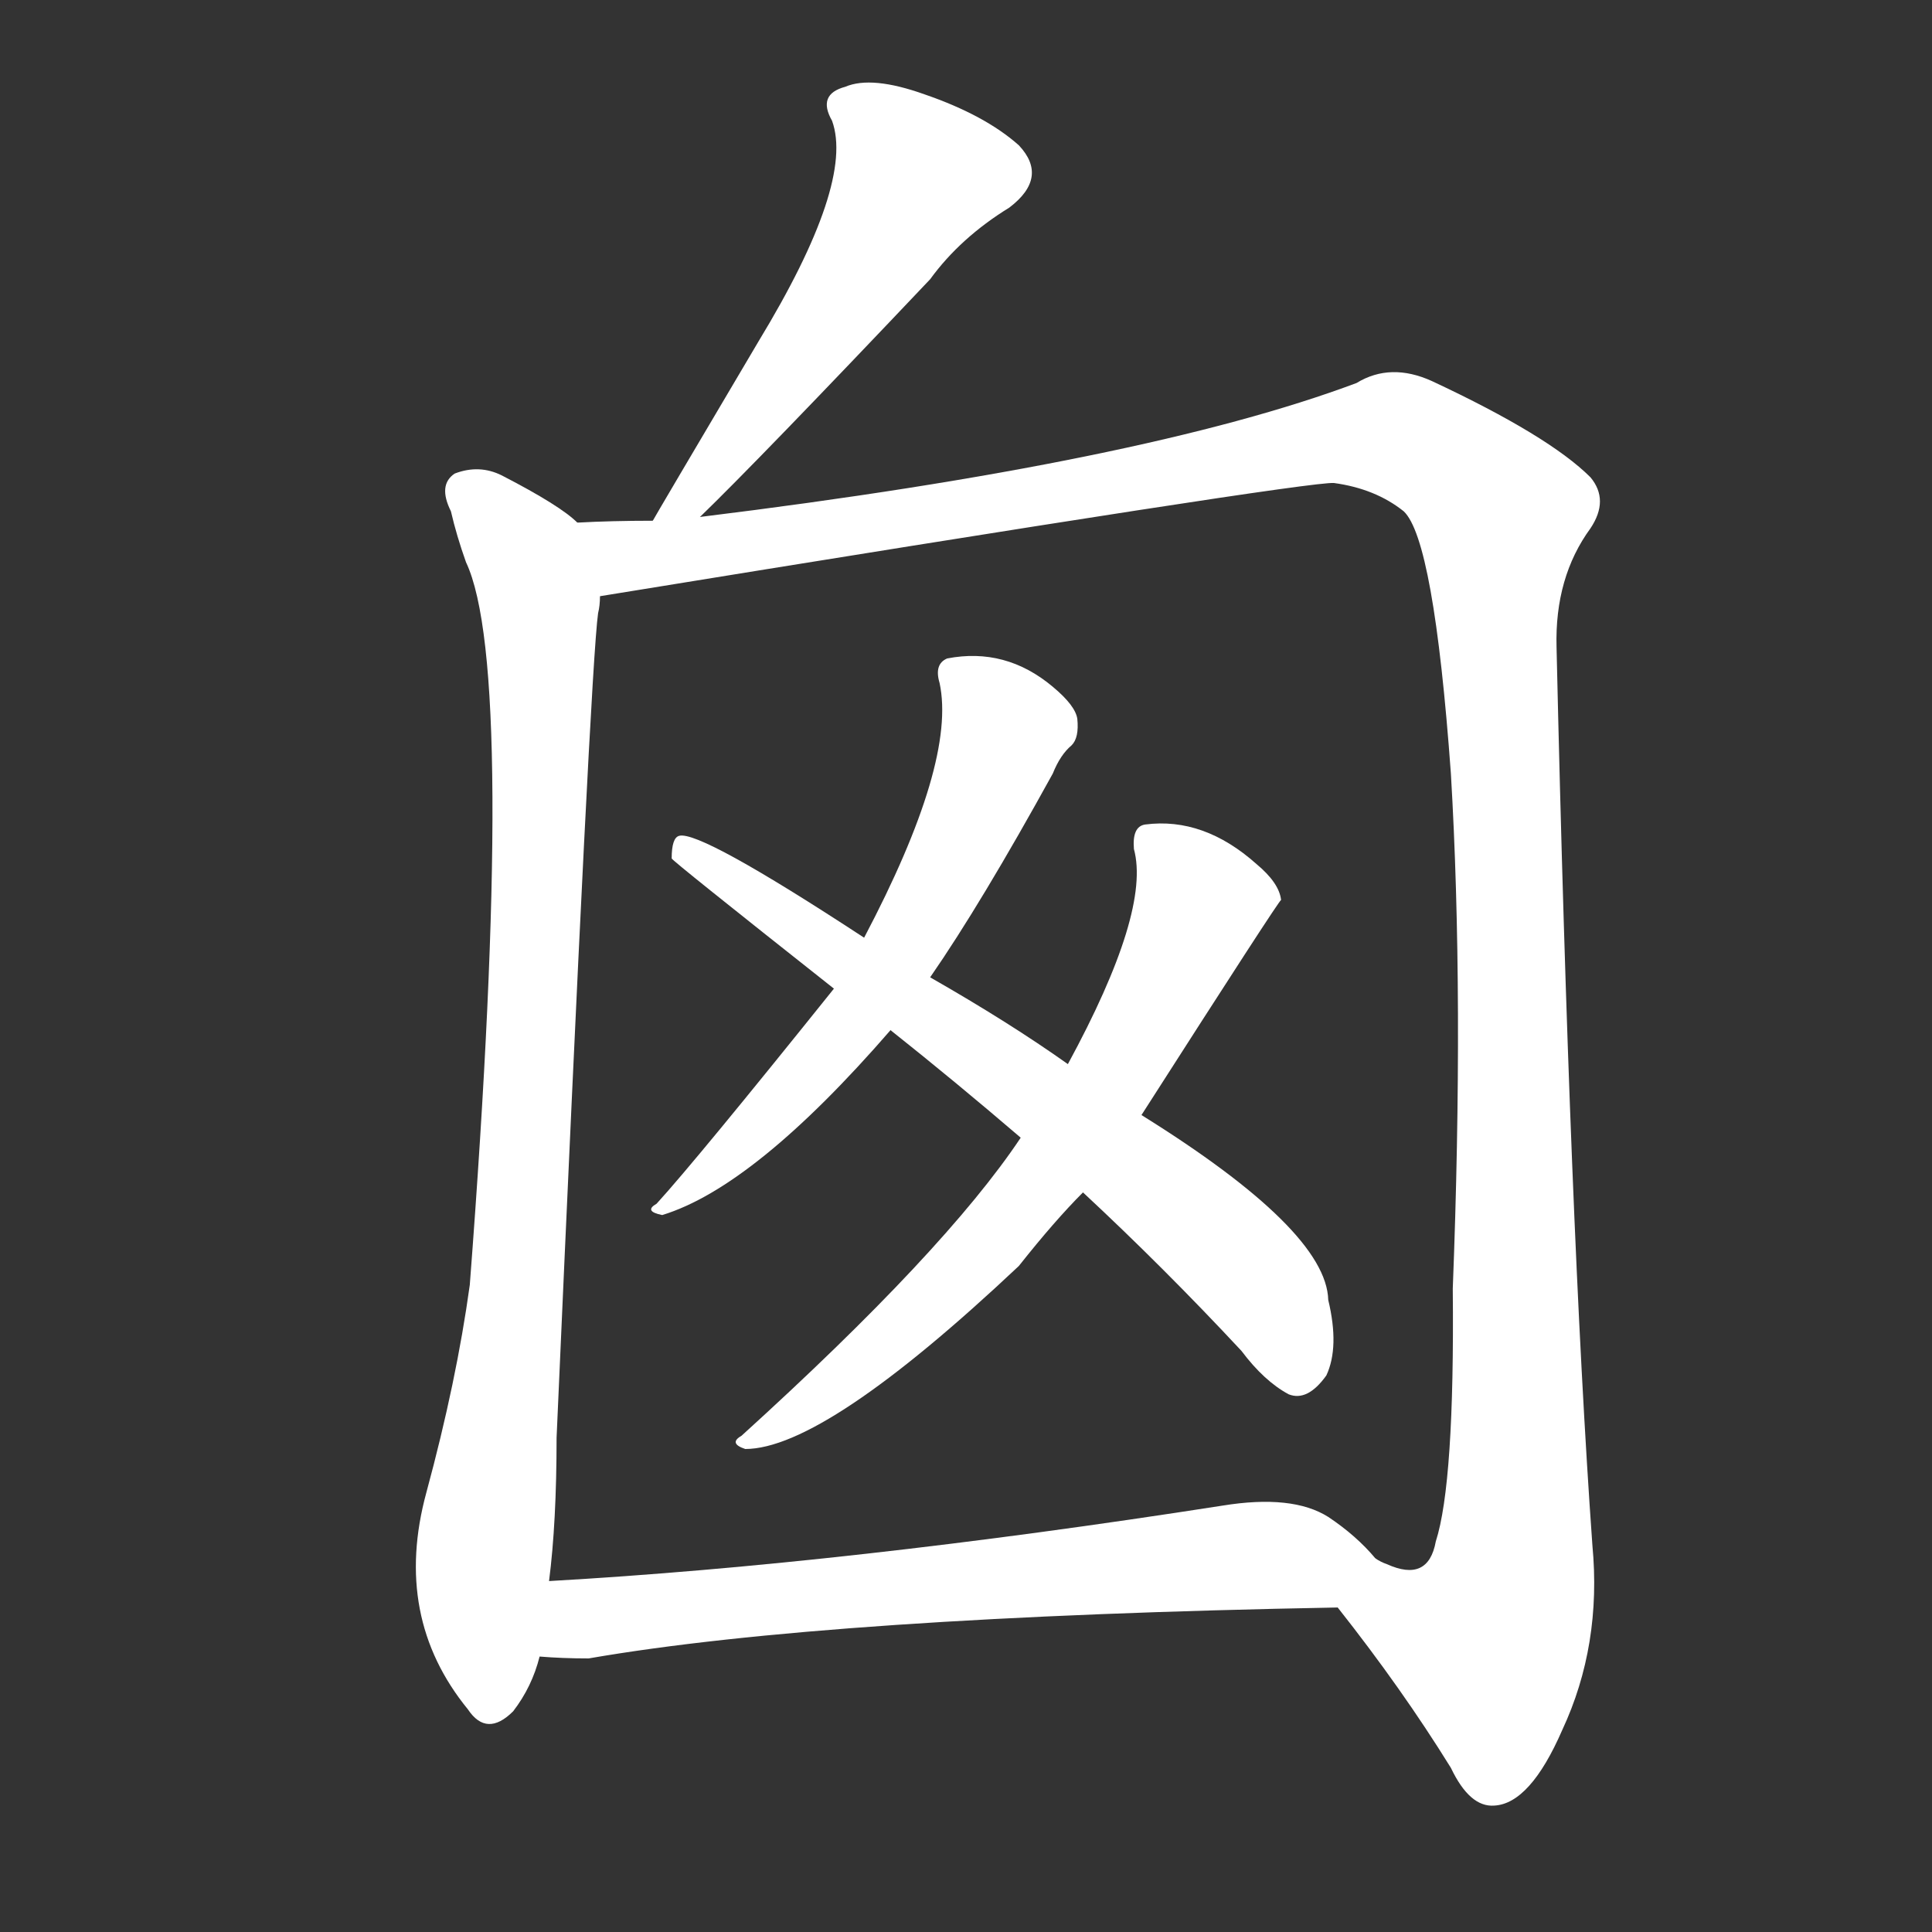 <svg version="1.1" viewBox="0 0 1024 1024" xmlns="http://www.w3.org/2000/svg">
  <rect x="0" y="0" width="1024" height="1024" fill="#333333" stroke="none"/>
  <g transform="scale(1, -1) translate(0, -900)">
    <style type="text/css">
        .stroke1 {fill: #FFFFFF;}
        .stroke2 {fill: #FFFFFF;}
        .stroke3 {fill: #FFFFFF;}
        .stroke4 {fill: #FFFFFF;}
        .stroke5 {fill: #FFFFFF;}
        .stroke6 {fill: #FFFFFF;}
        .stroke7 {fill: #FFFFFF;}
        .stroke8 {fill: #FFFFFF;}
        .stroke9 {fill: #FFFFFF;}
        .stroke10 {fill: #FFFFFF;}
        .stroke11 {fill: #FFFFFF;}
        .stroke12 {fill: #FFFFFF;}
        .stroke13 {fill: #FFFFFF;}
        .stroke14 {fill: #FFFFFF;}
        .stroke15 {fill: #FFFFFF;}
        .stroke16 {fill: #FFFFFF;}
        .stroke17 {fill: #FFFFFF;}
        .stroke18 {fill: #FFFFFF;}
        .stroke19 {fill: #FFFFFF;}
        .stroke20 {fill: #FFFFFF;}
        text {
            font-family: Helvetica;
            font-size: 50px;
            fill: #FFFFFF;}
            paint-order: stroke;
            stroke: #000000;
            stroke-width: 4px;
            stroke-linecap: butt;
            stroke-linejoin: miter;
            font-weight: 800;
        }
    </style>

    <path d="M 371 626 Q 402 656 493 752 Q 509 774 535 790 Q 556 806 540 823 Q 522 839 490 850 Q 462 860 448 854 Q 433 850 441 836 Q 453 803 402 719 Q 347 626 346 624 C 331 598 350 605 371 626 Z" class="stroke1"/>
    <path d="M 306 623 Q 297 632 266 648 Q 254 654 241 649 Q 232 643 239 629 Q 242 616 247 602 Q 274 545 249 219 Q 242 168 226 109 Q 208 43 248 -6 Q 258 -21 272 -7 Q 282 6 286 22 L 291 62 Q 295 93 295 138 Q 313 547 317 575 Q 318 579 318 584 C 321 612 321 612 306 623 Z" class="stroke2"/>
    <path d="M 709 48 Q 743 5 769 -37 Q 779 -58 792 -57 Q 811 -56 828 -17 Q 849 28 844 81 Q 832 249 825 557 Q 824 594 843 620 Q 853 635 843 647 Q 821 669 759 698 Q 737 708 719 697 Q 607 655 371 626 L 346 624 Q 324 624 306 623 C 276 622 288 579 318 584 Q 693 645 707 644 Q 729 641 744 629 Q 760 614 769 490 Q 776 372 770 217 Q 771 114 761 83 Q 757 61 735 71 Q 732 72 729 74 C 699 69 694 68 709 48 Z" class="stroke3"/>
    <path d="M 442 376 Q 369 285 348 262 Q 341 258 351 256 Q 400 271 472 354 L 493 382 Q 520 421 558 490 Q 562 500 568 505 Q 572 509 571 519 Q 570 526 558 536 Q 533 557 502 551 Q 495 548 498 538 Q 507 496 458 403 L 442 376 Z" class="stroke4"/>
    <path d="M 541 297 Q 501 237 393 139 Q 386 135 395 132 Q 437 132 540 229 Q 559 253 574 268 L 605 309 Q 678 423 679 423 Q 678 432 666 442 Q 638 467 607 463 Q 600 462 601 450 Q 610 417 566 336 L 541 297 Z" class="stroke5"/>
    <path d="M 458 403 Q 371 460 360 457 Q 356 456 356 445 Q 356 444 442 376 L 472 354 Q 506 327 541 297 L 574 268 Q 617 228 658 184 Q 670 168 683 161 Q 693 157 703 171 Q 710 186 704 211 Q 703 248 605 309 L 566 336 Q 535 358 493 382 L 458 403 Z" class="stroke6"/>
    <path d="M 286 22 Q 298 21 312 21 Q 439 43 709 48 C 739 49 750 52 729 74 Q 719 86 704 96 Q 685 108 648 102 Q 449 71 291 62 C 261 60 256 24 286 22 Z" class="stroke7"/>
</g></svg>
